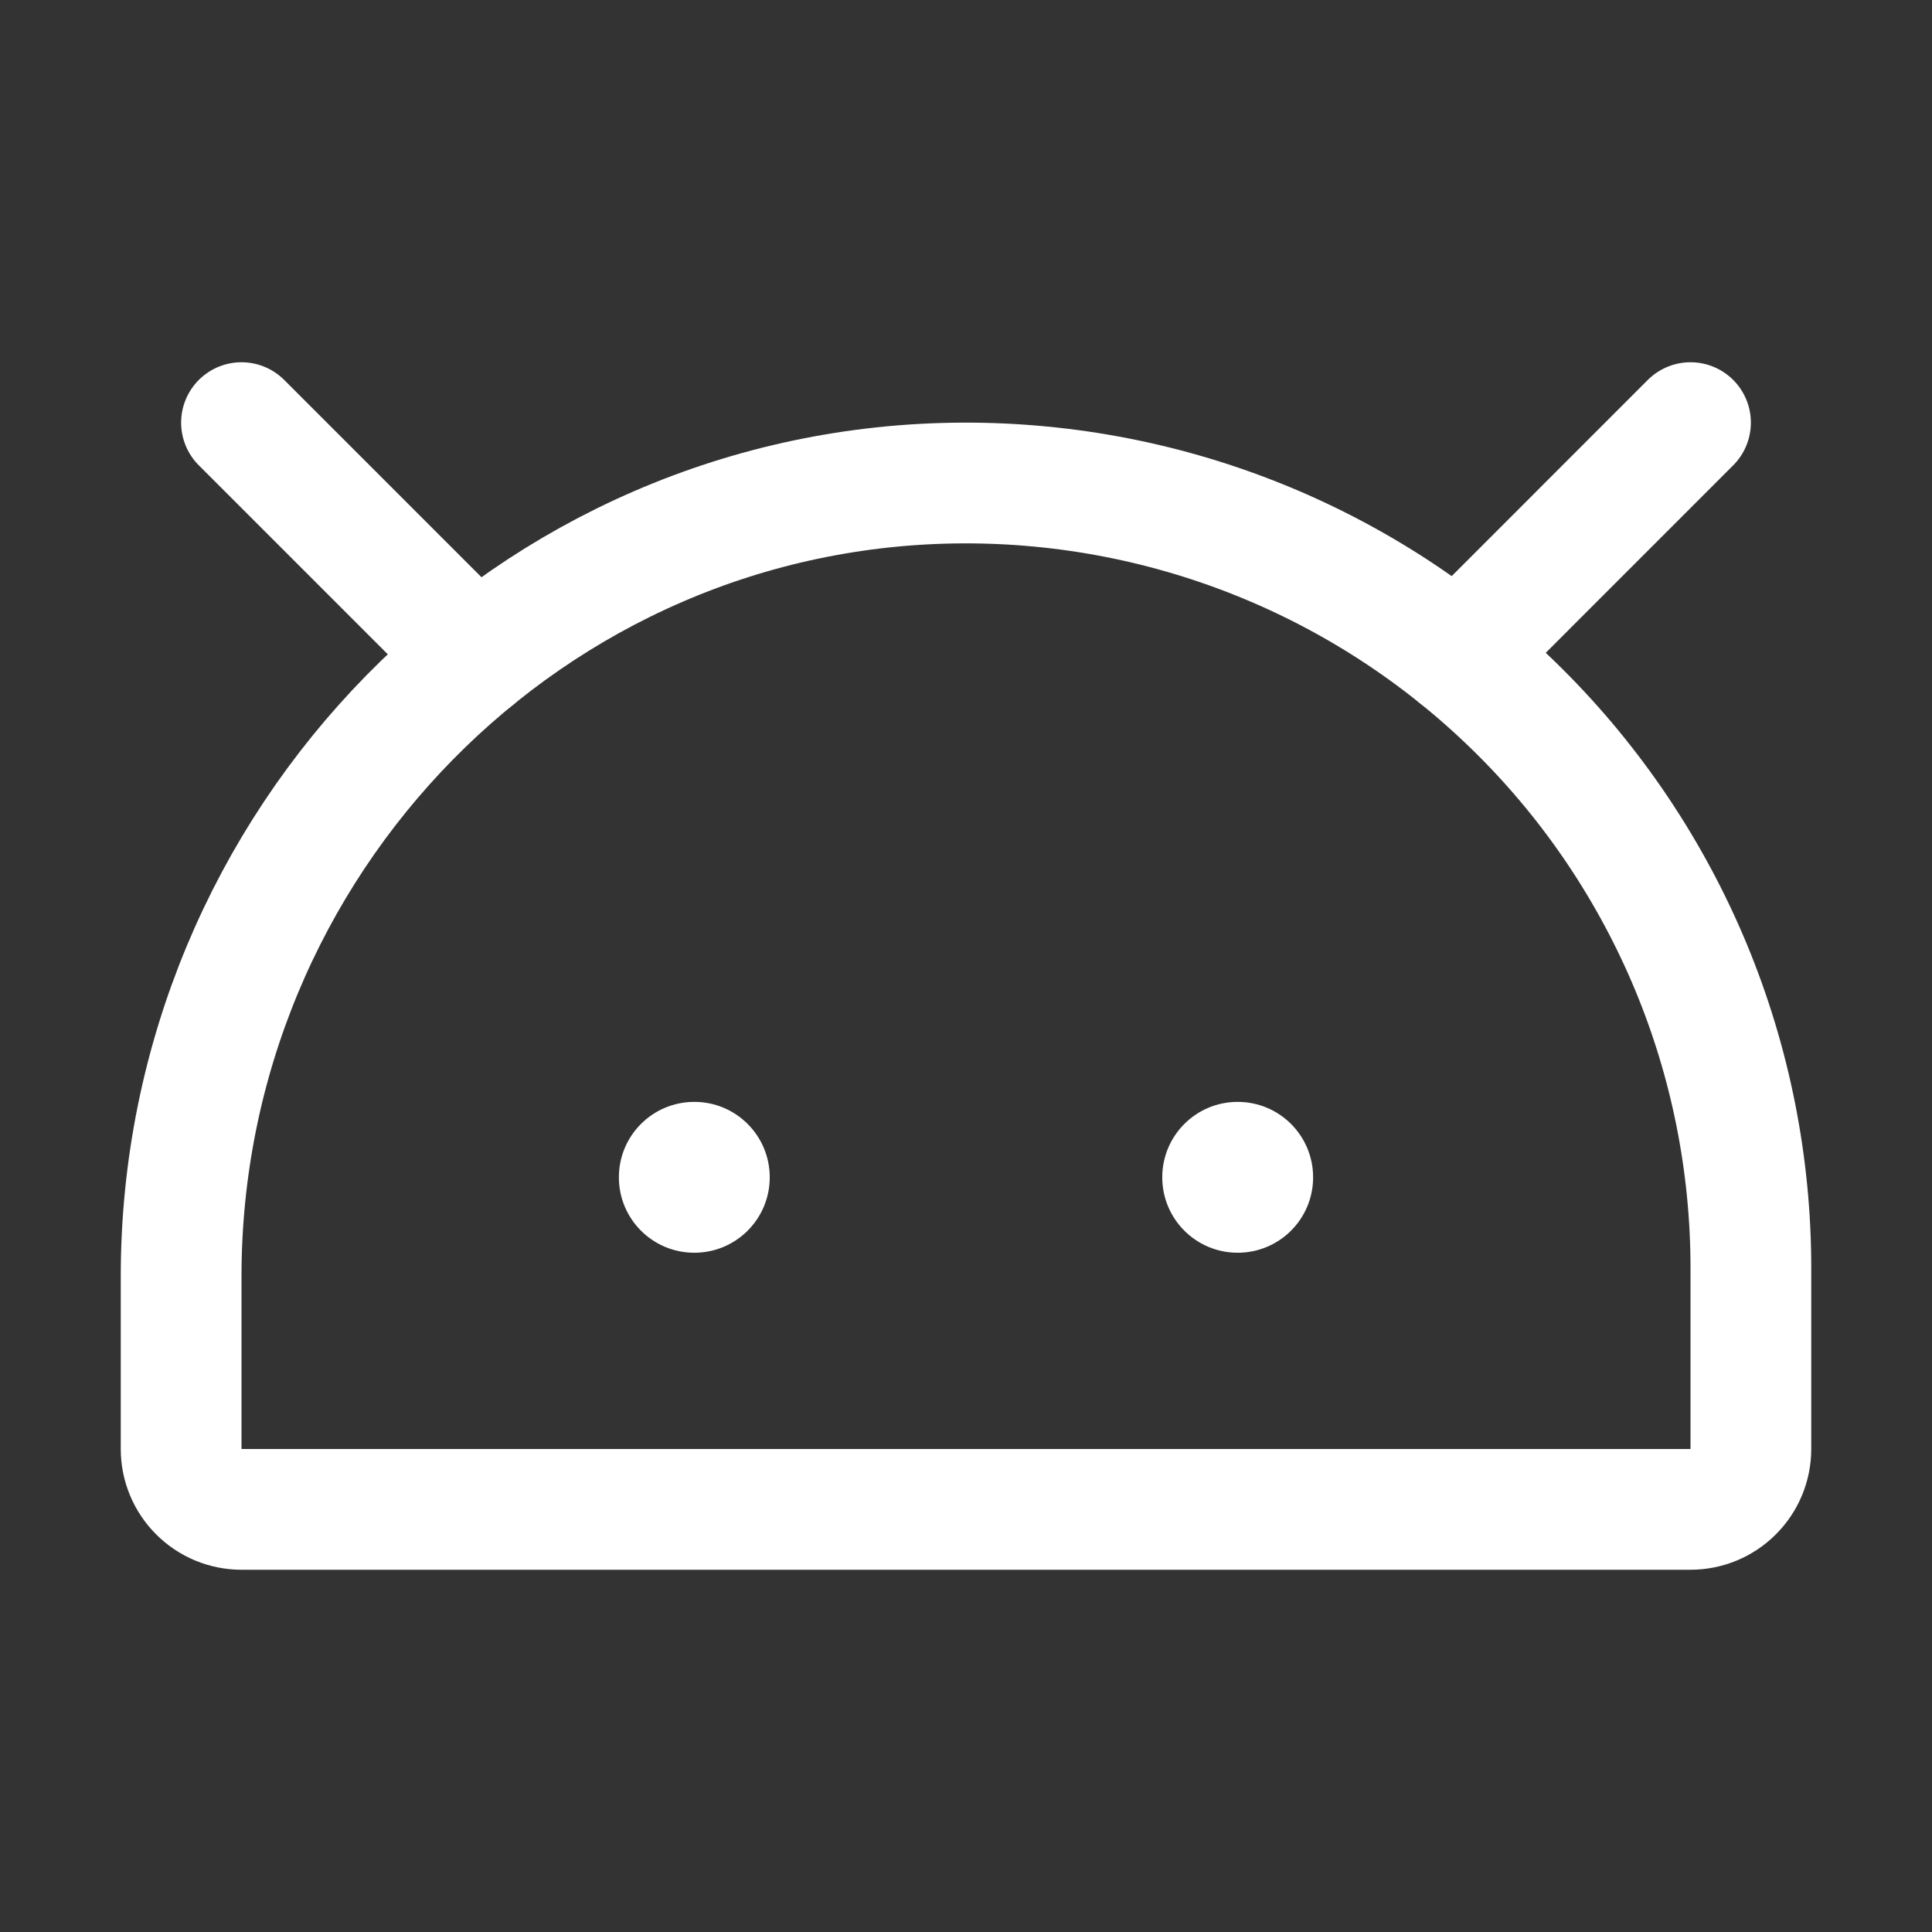 <svg width="24" height="24" viewBox="0 0 24 24" fill="none" xmlns="http://www.w3.org/2000/svg">
<rect x="0" y="0" width="24" height="24" fill="#333333" stroke="none"/>
<path d="M15.375 15.562C15.893 15.562 16.312 15.143 16.312 14.625C16.312 14.107 15.893 13.688 15.375 13.688C14.857 13.688 14.438 14.107 14.438 14.625C14.438 15.143 14.857 15.562 15.375 15.562Z" fill="white"/>
<path d="M8.625 15.562C9.143 15.562 9.562 15.143 9.562 14.625C9.562 14.107 9.143 13.688 8.625 13.688C8.107 13.688 7.688 14.107 7.688 14.625C7.688 15.143 8.107 15.562 8.625 15.562Z" fill="white"/>
<path d="M2.25 18V15.856C2.25 10.467 6.577 6.019 11.966 6C13.249 5.996 14.52 6.244 15.707 6.732C16.894 7.22 17.973 7.938 18.882 8.844C19.791 9.749 20.512 10.826 21.005 12.011C21.497 13.196 21.75 14.467 21.75 15.75V18C21.75 18.199 21.671 18.39 21.53 18.53C21.39 18.671 21.199 18.75 21 18.75H3C2.801 18.75 2.61 18.671 2.47 18.53C2.329 18.39 2.25 18.199 2.25 18Z" stroke="white" stroke-width="1.5" stroke-linecap="round" stroke-linejoin="round"/>
<path d="M3 5.25L5.913 8.163" stroke="white" stroke-width="1.5" stroke-linecap="round" stroke-linejoin="round"/>
<path d="M21 5.25L18.104 8.147" stroke="white" stroke-width="1.5" stroke-linecap="round" stroke-linejoin="round"/>
</svg>

